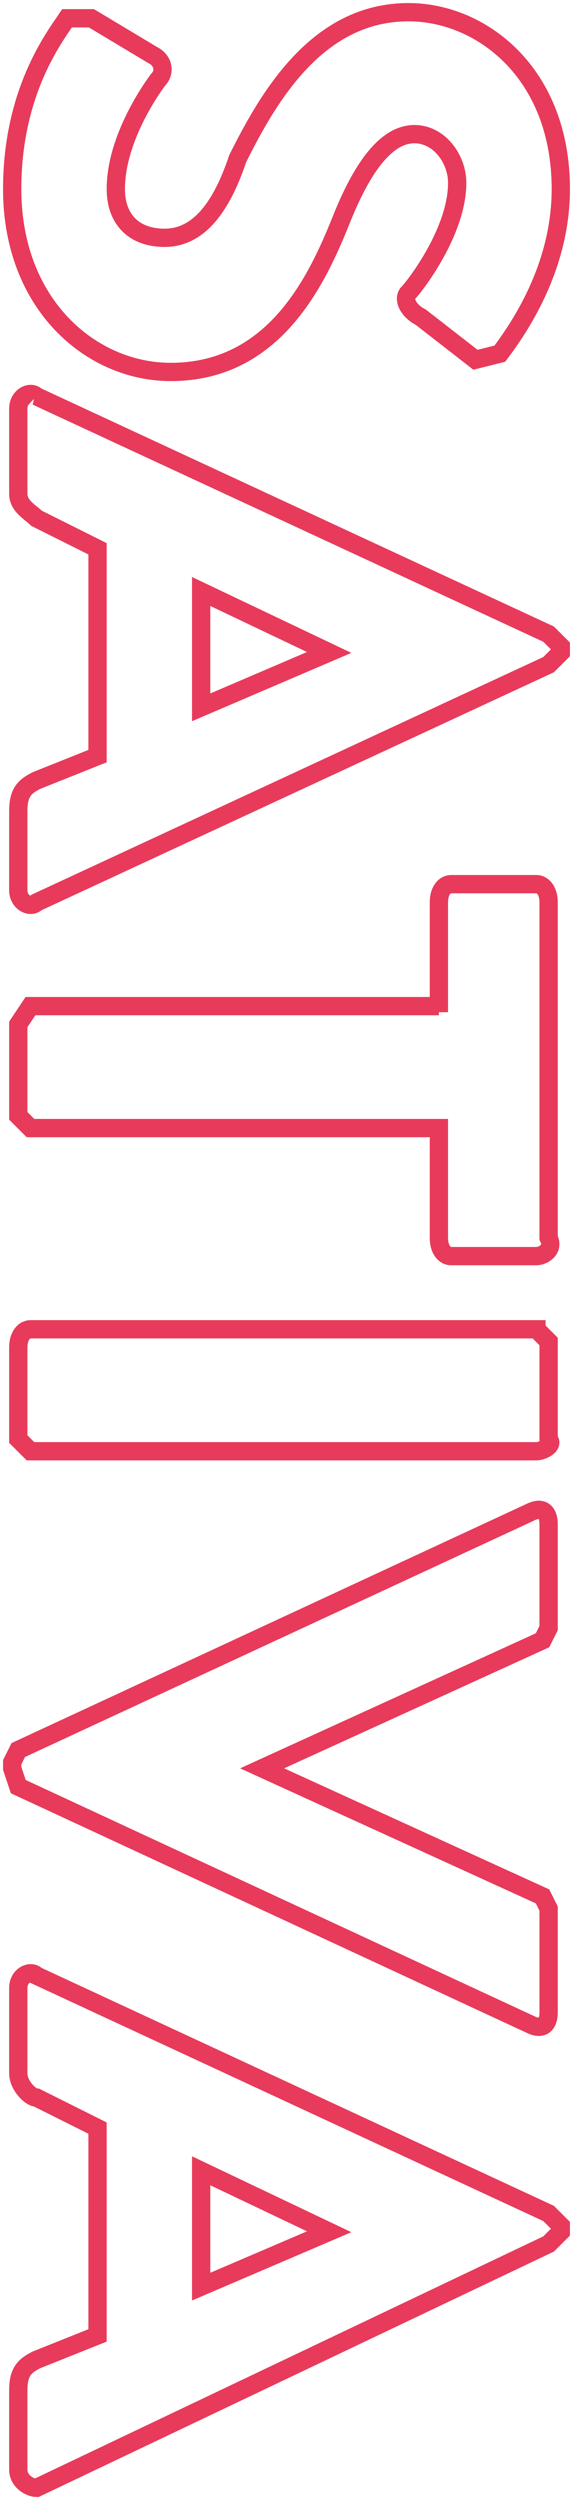 <svg xmlns="http://www.w3.org/2000/svg" viewBox="0 0 94 410">
  <path d="M15 3l10 6c2 1 2 3 1 4 0 0-7 9-7 18 0 5 3 8 8 8s9-4 12-13C44 16 52 2 67 2c12 0 25 10 25 29 0 13-7 23-10 27l-4 1-9-7c-2-1-3-3-2-4s8-10 8-18c0-4-3-8-7-8s-8 4-12 14-11 25-28 25C15 61 2 50 2 31 2 15 9 6 11 3h4zM6 65l84 39 2 2v1l-2 2-84 39c-1 1-3 0-3-2v-13c0-3 1-4 3-5l10-4V90L6 85c-1-1-3-2-3-4V67c0-2 2-3 3-2zm27 51l21-9-21-10v19zm39 50v-18c0-2 1-3 2-3h14c1 0 2 1 2 3v55c1 2-1 3-2 3H74c-1 0-2-1-2-3v-18H5l-2-2v-15l2-3h67v1zm16 52l2 2v16c1 1-1 2-2 2H5l-2-2v-15c0-2 1-3 2-3h83zm-1 30c2-1 3 0 3 2v17l-1 2-46 21 46 21 1 2v17c0 2-1 3-3 2L3 293l-1-3v-1l1-2 84-39zM6 324l84 39 2 2v1l-2 2-84 40c-1 0-3-1-3-3v-13c0-3 1-4 3-5l10-4v-34l-10-5c-1 0-3-2-3-4v-14c0-2 2-3 3-2zm27 51l21-9-21-10v19z" stroke="#E83A5A" stroke-width="3" fill="none" fill-rule="evenodd"/>
</svg>
